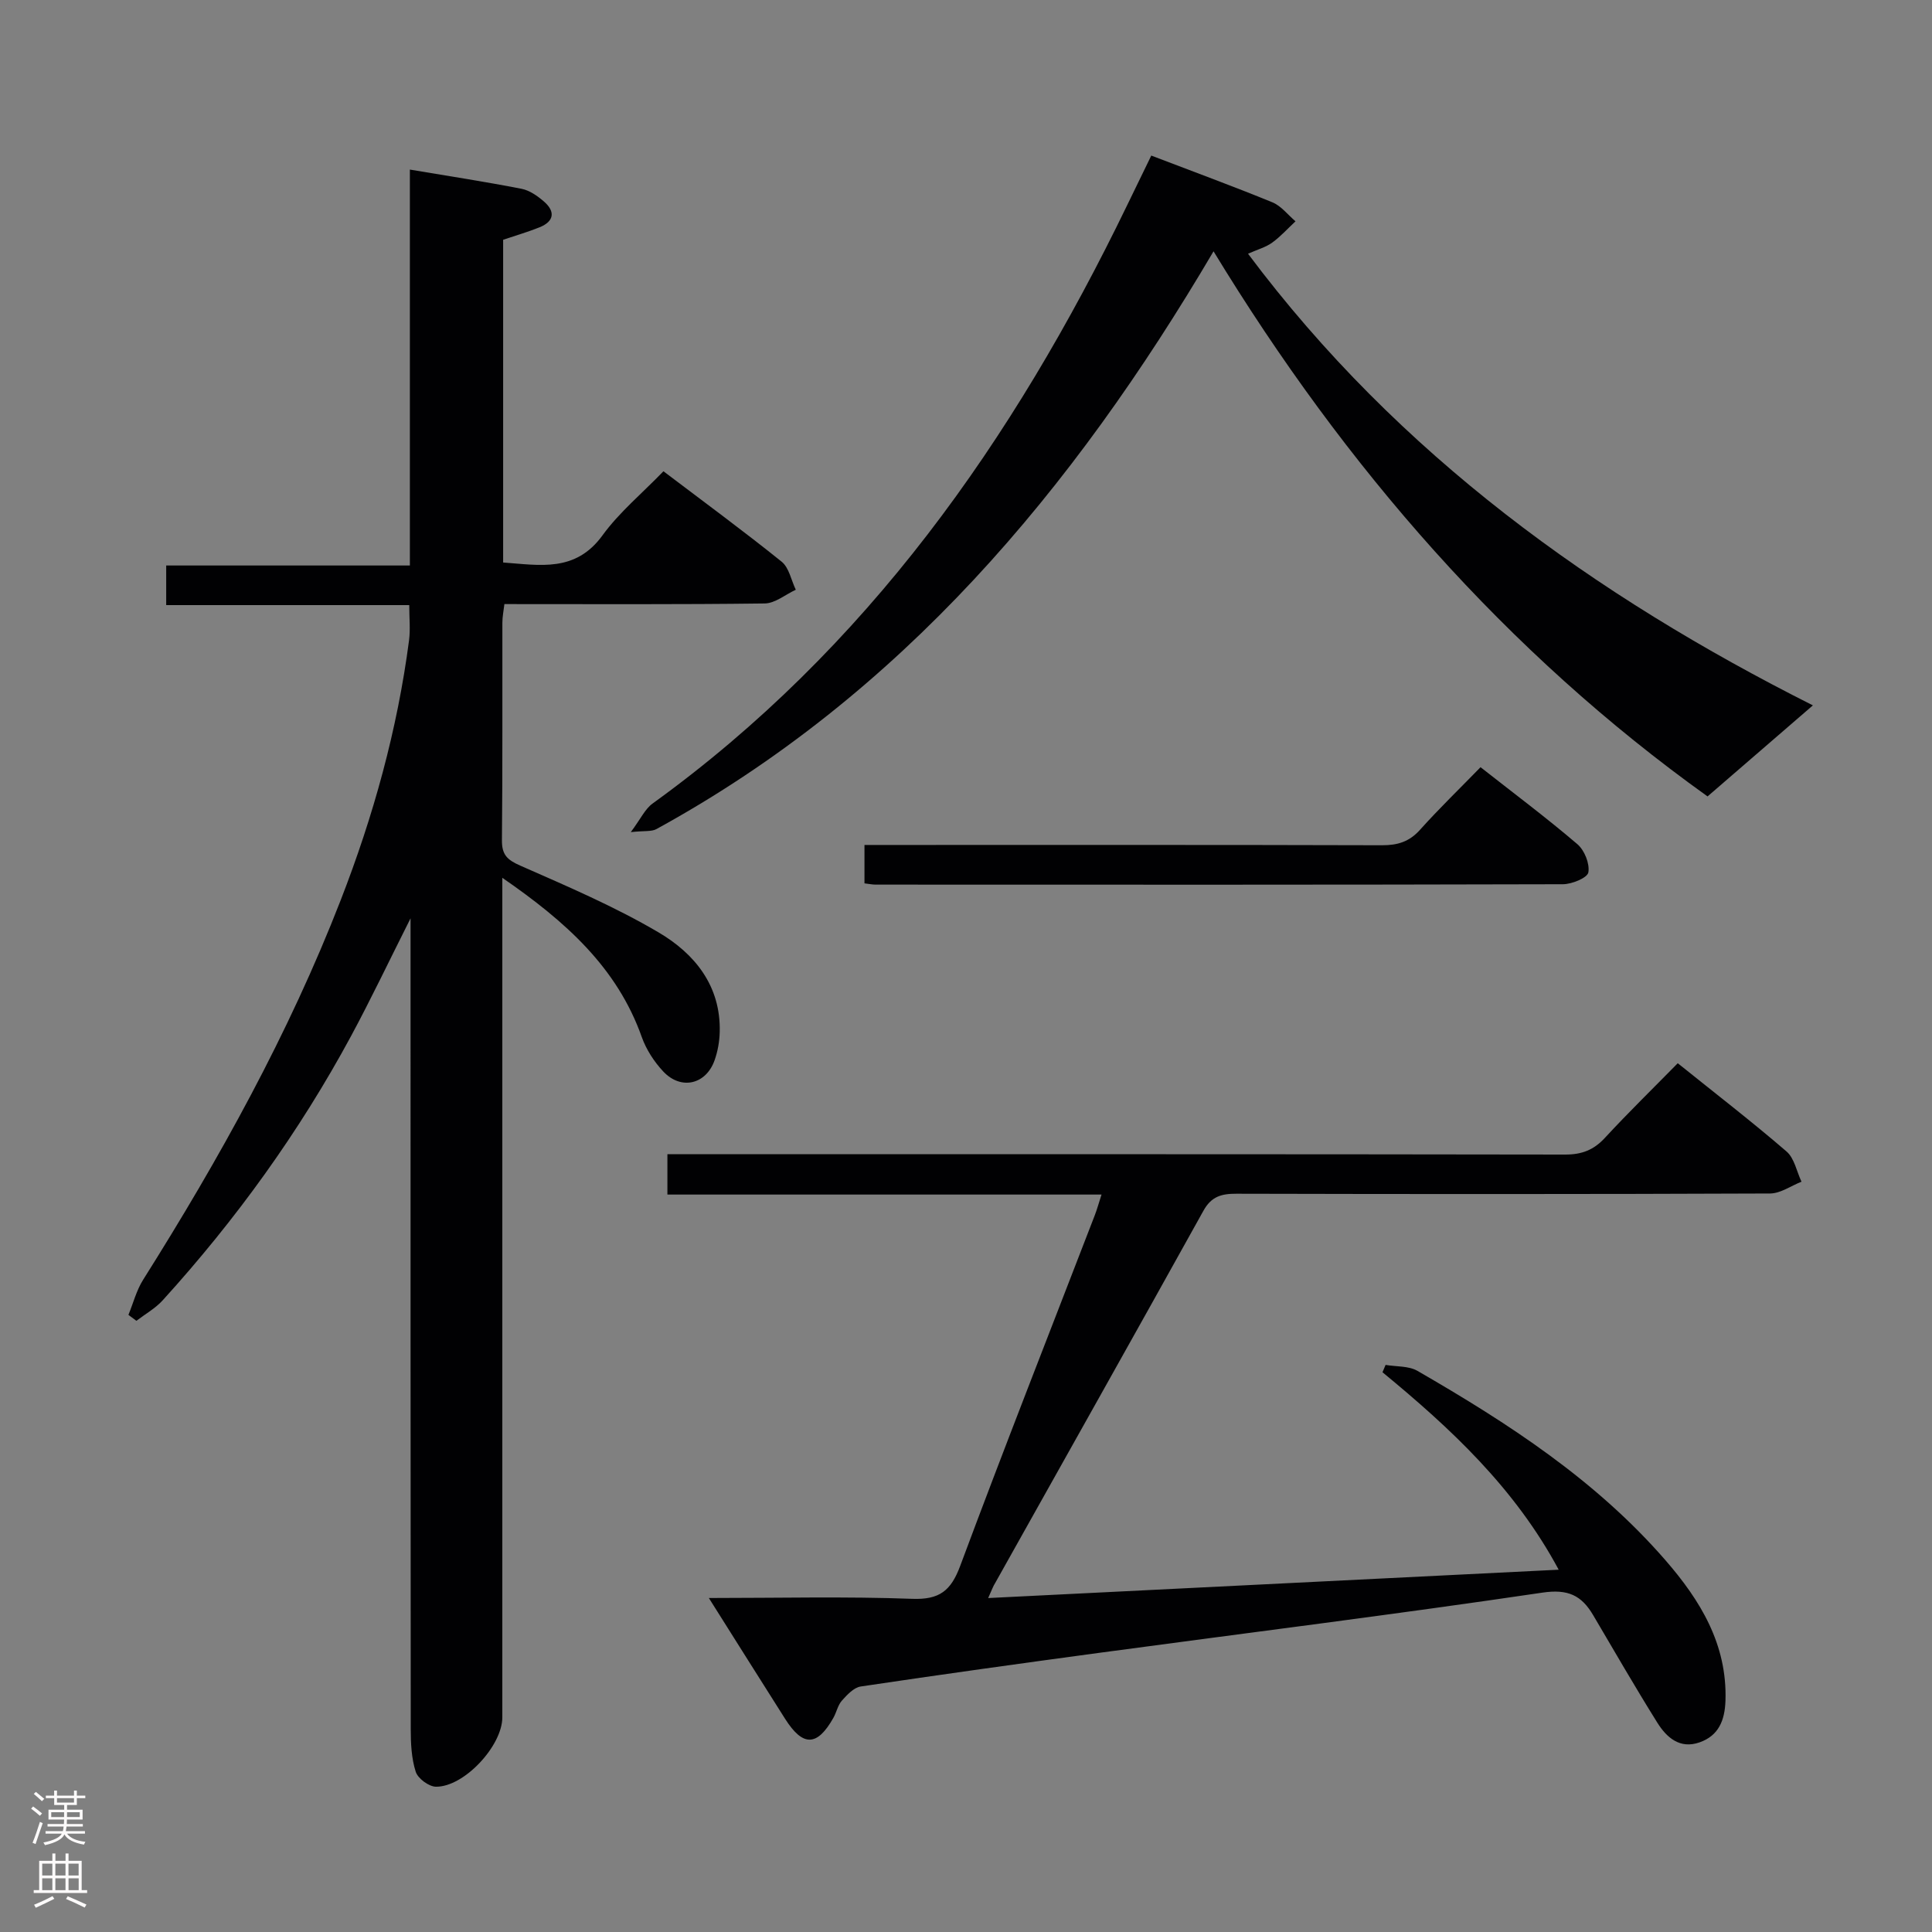 <svg enable-background="new 0 0 400 400" viewBox="0 0 400 400" xmlns="http://www.w3.org/2000/svg"><rect x="0" y="0" width="400" height="400" fill="#808080" stroke="none"/><g fill="#010103"><path d="m26.59 272.23c1-2.44 1.67-5.09 3.05-7.28 15.8-25.07 30.14-50.91 40.9-78.59 6.76-17.39 11.73-35.27 14.15-53.8.29-2.26.04-4.59.04-7.28-16.71 0-33.32 0-50.32 0 0-2.77 0-5.18 0-8.2h50.45c0-27.65 0-54.7 0-81.97 8.12 1.36 15.65 2.52 23.13 3.98 1.67.33 3.33 1.5 4.66 2.66 2.37 2.07 2.06 4.09-.92 5.3-2.42.98-4.94 1.7-7.56 2.59v66.82c7.59.54 14.96 2.1 20.57-5.62 3.49-4.8 8.21-8.7 12.62-13.27 8.43 6.39 16.59 12.38 24.47 18.72 1.54 1.24 1.98 3.84 2.93 5.81-2.14.99-4.28 2.81-6.43 2.84-17.82.23-35.65.13-53.9.13-.16 1.38-.42 2.63-.42 3.88-.03 15 .06 29.99-.09 44.99-.03 3.01 1.06 4.07 3.78 5.27 9.7 4.27 19.52 8.46 28.63 13.82 7.47 4.39 12.94 11.06 12.68 20.65-.05 1.96-.41 3.99-1.06 5.83-1.78 5.04-6.96 6.25-10.64 2.32-1.88-2.01-3.51-4.52-4.43-7.1-5.11-14.43-15.77-23.94-28.88-32.99v5.86 167.96c0 5.88-7.9 14.43-13.75 14.36-1.47-.02-3.74-1.71-4.18-3.1-.89-2.78-1.03-5.89-1.03-8.86-.05-53.68-.04-107.33-.04-160.98 0-1.83 0-3.65 0-6.85-4.48 8.9-8.2 16.73-12.31 24.36-10.72 19.86-23.85 38.04-39.02 54.74-1.52 1.67-3.6 2.83-5.43 4.23-.55-.42-1.1-.82-1.65-1.23z"/><path d="m204.59 330.86c39.63-1.97 78.42-3.9 118.12-5.87-9.11-16.96-22.38-29.27-36.48-40.88.21-.51.43-1.01.64-1.52 2.22.38 4.78.18 6.61 1.24 18.8 10.85 36.95 22.63 51.35 39.22 7.2 8.29 12.79 17.4 12.41 29.06-.14 4.07-1.4 7.24-5.37 8.63-4.08 1.43-6.82-1.01-8.74-4.08-4.58-7.33-8.9-14.82-13.29-22.27-2.42-4.1-5.21-5.44-10.52-4.65-30.54 4.52-61.19 8.34-91.8 12.47-16.45 2.22-32.9 4.51-49.31 6.96-1.43.21-2.83 1.72-3.9 2.92-.85.95-1.11 2.4-1.76 3.56-3.36 5.96-6.31 6.03-10 .22-5.14-8.09-10.23-16.21-15.79-25.02 14.58 0 28.36-.34 42.1.17 5.66.21 8.02-1.67 9.94-6.82 9.04-24.28 18.53-48.39 27.85-72.56.47-1.21.81-2.47 1.41-4.32-30.17 0-59.86 0-89.88 0 0-2.93 0-5.33 0-8.35h5.9c59.98 0 119.97-.03 179.95.07 3.46.01 5.93-.94 8.26-3.47 4.84-5.24 9.95-10.22 15.07-15.44 7.84 6.3 15.35 12.09 22.52 18.27 1.63 1.4 2.1 4.14 3.1 6.26-2.17.85-4.34 2.43-6.51 2.44-36.82.15-73.65.14-110.47.05-3.07-.01-5.18.53-6.83 3.5-14.29 25.73-28.73 51.38-43.11 77.06-.43.66-.7 1.43-1.47 3.15z"/><path d="m238.36 32.21c8.7 3.33 16.95 6.35 25.08 9.68 1.82.75 3.2 2.59 4.78 3.93-1.6 1.49-3.08 3.15-4.84 4.42-1.31.95-2.98 1.4-4.99 2.29 31.18 41.68 71.91 70.86 116.95 93.51-7.08 6.11-14.26 12.33-21.81 18.85-41.59-29.76-75.01-68.05-102.28-112.86-29.14 49.48-64.71 91.87-115.34 119.62-1.01.56-2.46.32-5.31.63 2.05-2.75 2.95-4.79 4.5-5.91 44.37-32.05 74.7-75.21 98.22-123.79 1.59-3.27 3.18-6.54 5.04-10.37z"/><path d="m306.53 158.84c7.09 5.57 13.75 10.55 20.05 15.94 1.47 1.25 2.59 4.05 2.27 5.84-.2 1.13-3.4 2.44-5.25 2.45-47.44.13-94.88.1-142.32.08-.64 0-1.29-.14-2.3-.26 0-2.49 0-4.88 0-7.95h5.78c33.79 0 67.58-.04 101.37.06 3.22.01 5.65-.72 7.86-3.19 3.89-4.34 8.08-8.39 12.54-12.97z"/></g><path d="m6.44 374.46.42-.45c.65.47 1.27.95 1.85 1.44l-.45.49c-.65-.56-1.25-1.06-1.82-1.48m.93 7.33-.63-.26c.55-1.36 1.05-2.8 1.52-4.33.19.1.38.19.59.27-.46 1.29-.95 2.73-1.48 4.32m-.38-10.38.44-.42c.43.34 1.01.82 1.74 1.44l-.49.49c-.53-.51-1.09-1.01-1.69-1.51m2.5.35h1.72v-1.04h.59v1.04h3.52v-1.04h.59v1.04h1.75v.53h-1.75v1.42h-2.03v.97h3.22v2.03h-3.24c0 .35-.01.66-.03.93h3.32v.53h-3.37c-.03.27-.08.58-.15.94h3.96v.53h-3.71c.67.92 1.93 1.48 3.79 1.68-.13.24-.23.44-.29.59-2.13-.38-3.48-1.08-4.04-2.12-.43.97-1.77 1.72-4.03 2.23-.09-.19-.2-.37-.33-.55 2.1-.42 3.37-1.03 3.81-1.83h-3.36v-.53h3.58c.08-.29.13-.61.16-.94h-3.33v-.53h3.39c.02-.27.04-.58.04-.93h-3.23v-2.03h3.25v-.97h-2.07v-1.42h-1.73zm1.12 3.44v1h2.65c.01-.3.02-.44.01-.4v-.25-.35zm1.19-2h3.52v-.91h-3.52zm4.71 2h-2.63v.59c0 .16-.01.28-.01.4h2.64z" fill="#fcfafa"/><path d="m13.56 383.74h.63v1.52h2.72v6.07h1.13v.6h-11.06v-.6h1.13v-6.07h2.73v-1.52h.63v1.52h2.1v-1.52zm-2.69 8.83.38.56c-1.24.63-2.53 1.25-3.85 1.85-.1-.21-.21-.42-.34-.63 1.36-.55 2.63-1.15 3.81-1.78m-2.13-4.27h2.1v-2.45h-2.1zm0 3.04h2.1v-2.46h-2.1zm2.72-3.04h2.1v-2.45h-2.1zm0 3.04h2.1v-2.46h-2.1zm6.07 3.6c-1.41-.71-2.7-1.3-3.86-1.78l.35-.56c1.45.62 2.75 1.19 3.88 1.72zm-1.25-9.09h-2.1v2.45h2.1zm-2.09 5.49h2.1v-2.46h-2.1z" fill="#fcfafa"/></svg>
